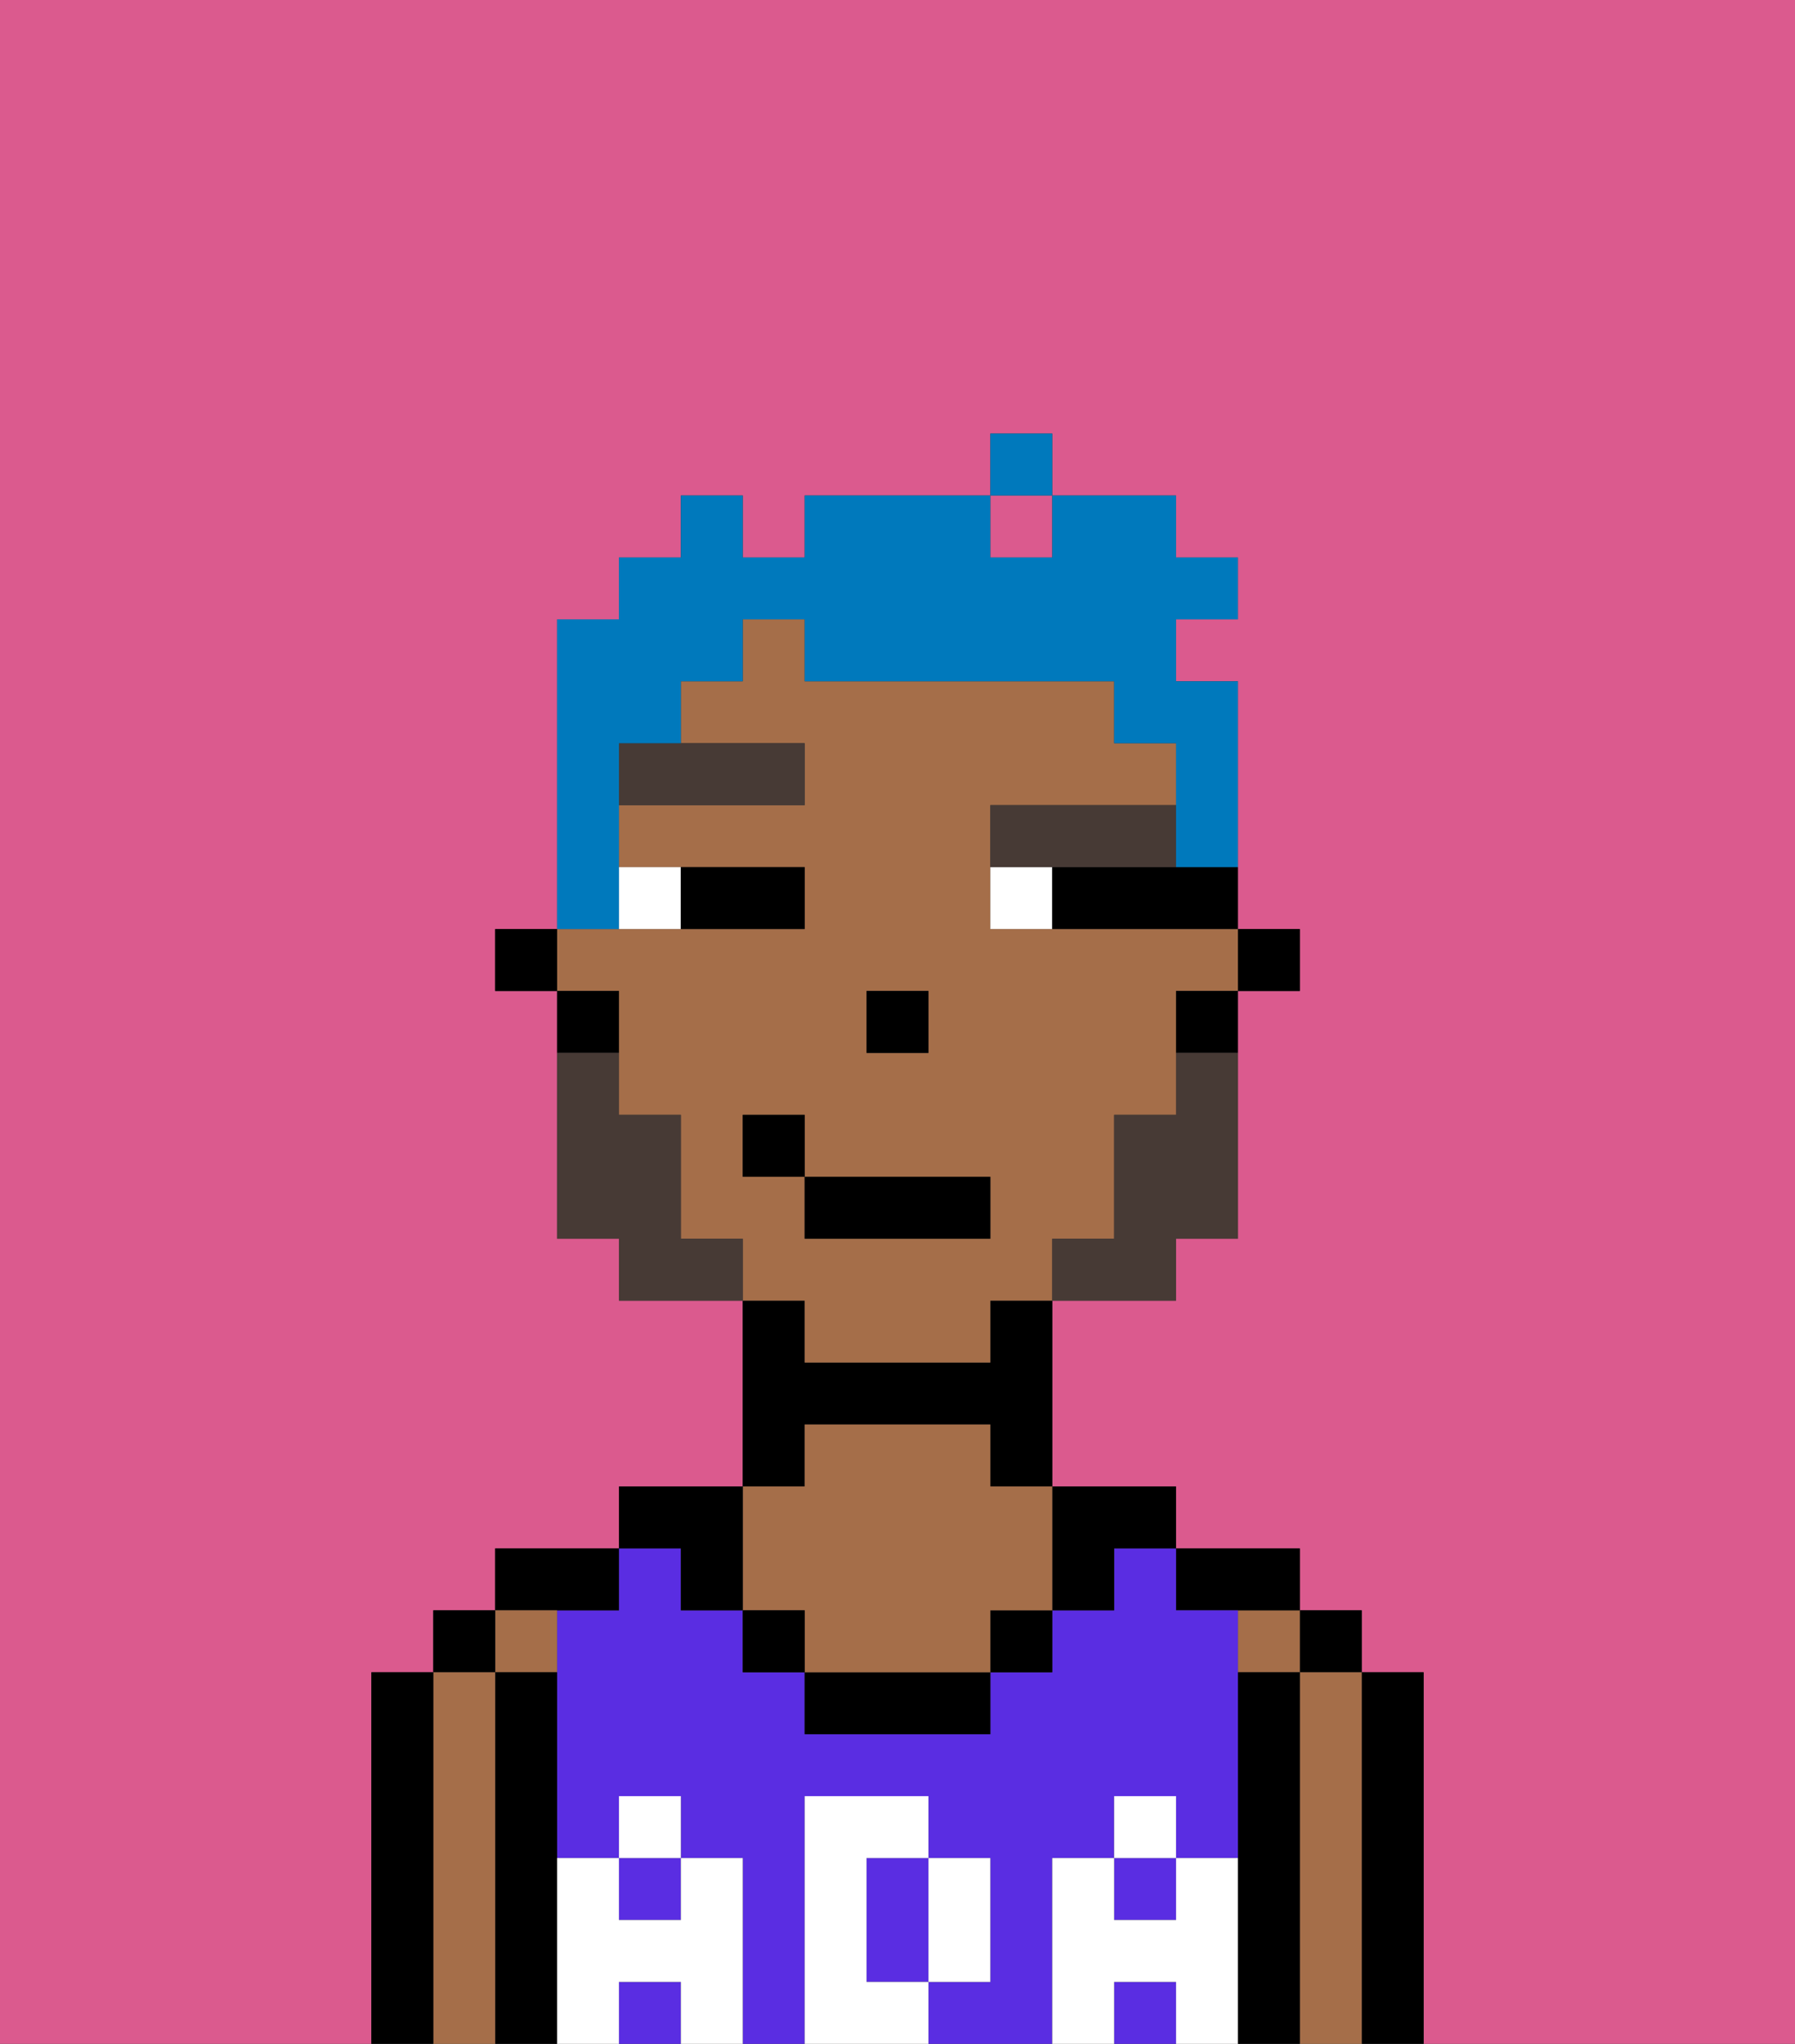 <svg xmlns="http://www.w3.org/2000/svg" viewBox="0 0 29 33"><rect x="0" y="0" width="29" height="33" fill="#333333" stroke="none"/><defs><style>polygon,rect,path{shape-rendering:crispedges;}.aa205-1{fill:#db5a8e;}.aa205-2{fill:#000000;}.aa205-3{fill:#a56e49;}.aa205-4{fill:#5a2de2;}.aa205-5{fill:#ffffff;}.aa205-6{fill:#ffffff;}.aa205-7{fill:#473a35;}.aa205-8{fill:#473a35;}.aa205-9{fill:#0079bc;}</style></defs><rect class="aa205-1" x="16" y="8" width="1" height="1"/><path class="aa205-1" d="M0,33H6V27H7V26H8V25h2V24h2V21H10V20H9V16H8V15H9V10h1V9h1V8h1V9h1V8h3V7h1V8h2V9h1v1H19v1h1v4h1v1H20v4H19v1H17v3h2v1h2v1h1v1h1v6h6V0H0Z"/><path class="aa205-2" d="M23,31V27H22v6h1Z"/><rect class="aa205-2" x="21" y="26" width="1" height="1"/><path class="aa205-3" d="M22,31V27H21v6h1Z"/><rect class="aa205-3" x="20" y="26" width="1" height="1"/><path class="aa205-2" d="M21,31V27H20v6h1Z"/><path class="aa205-2" d="M20,26h1V25H19v1Z"/><rect class="aa205-4" x="10" y="30" width="1" height="1"/><rect class="aa205-4" x="18" y="30" width="1" height="1"/><rect class="aa205-4" x="10" y="32" width="1" height="1"/><rect class="aa205-4" x="18" y="32" width="1" height="1"/><path class="aa205-4" d="M17,31V30h1V29h1v1h1V26H19V25H18v1H17v1H16v1H13V27H12V26H11V25H10v1H9v4h1V29h1v1h1v3h1V29h2v1h1v2H15v1h2Z"/><path class="aa205-4" d="M14,31v1h1V30H14Z"/><path class="aa205-2" d="M17,26h1V25h1V24H17Z"/><rect class="aa205-2" x="16" y="26" width="1" height="1"/><path class="aa205-2" d="M14,27H13v1h3V27Z"/><path class="aa205-2" d="M13,23h3v1h1V21H16v1H13V21H12v3h1Z"/><path class="aa205-3" d="M12,26h1v1h3V26h1V24H16V23H13v1H12Z"/><rect class="aa205-2" x="12" y="26" width="1" height="1"/><path class="aa205-2" d="M11,26h1V24H10v1h1Z"/><path class="aa205-2" d="M10,26V25H8v1Z"/><rect class="aa205-3" x="8" y="26" width="1" height="1"/><path class="aa205-2" d="M9,31V27H8v6H9Z"/><rect class="aa205-2" x="7" y="26" width="1" height="1"/><path class="aa205-3" d="M8,31V27H7v6H8Z"/><path class="aa205-2" d="M7,31V27H6v6H7Z"/><path class="aa205-5" d="M20,31V30H19v1H18V30H17v3h1V32h1v1h1Z"/><rect class="aa205-5" x="18" y="29" width="1" height="1"/><path class="aa205-5" d="M15,32h1V30H15Z"/><path class="aa205-5" d="M14,32V30h1V29H13v4h2V32Z"/><path class="aa205-5" d="M12,31V30H11v1H10V30H9v3h1V32h1v1h1Z"/><rect class="aa205-5" x="10" y="29" width="1" height="1"/><rect class="aa205-2" x="20" y="15" width="1" height="1"/><path class="aa205-3" d="M13,22h3V21h1V20h1V18h1V16h1V15H16V13h3V12H18V11H13V10H12v1H11v1h2v1H10v1h3v1H9v1h1v2h1v2h1v1h1Zm1-6h1v1H14Zm-2,3V18h1v1h3v1H13V19Z"/><rect class="aa205-2" x="19" y="16" width="1" height="1"/><rect class="aa205-2" x="9" y="16" width="1" height="1"/><rect class="aa205-2" x="8" y="15" width="1" height="1"/><rect class="aa205-2" x="14" y="16" width="1" height="1"/><rect class="aa205-6" x="10" y="14" width="1" height="1"/><rect class="aa205-6" x="16" y="14" width="1" height="1"/><path class="aa205-2" d="M12,15h1V14H11v1Z"/><path class="aa205-2" d="M18,14H17v1h3V14Z"/><path class="aa205-7" d="M10,13h3V12H10Z"/><path class="aa205-7" d="M18,14h1V13H16v1Z"/><path class="aa205-8" d="M19,18H18v2H17v1h2V20h1V17H19Z"/><path class="aa205-8" d="M11,20V18H10V17H9v3h1v1h2V20Z"/><rect class="aa205-2" x="13" y="19" width="3" height="1"/><rect class="aa205-2" x="12" y="18" width="1" height="1"/><path class="aa205-9" d="M10,14V12h1V11h1V10h1v1h5v1h1v2h1V11H19V10h1V9H19V8H17V9H16V8H13V9H12V8H11V9H10v1H9v5h1Z"/><rect class="aa205-9" x="16" y="7" width="1" height="1"/></svg>